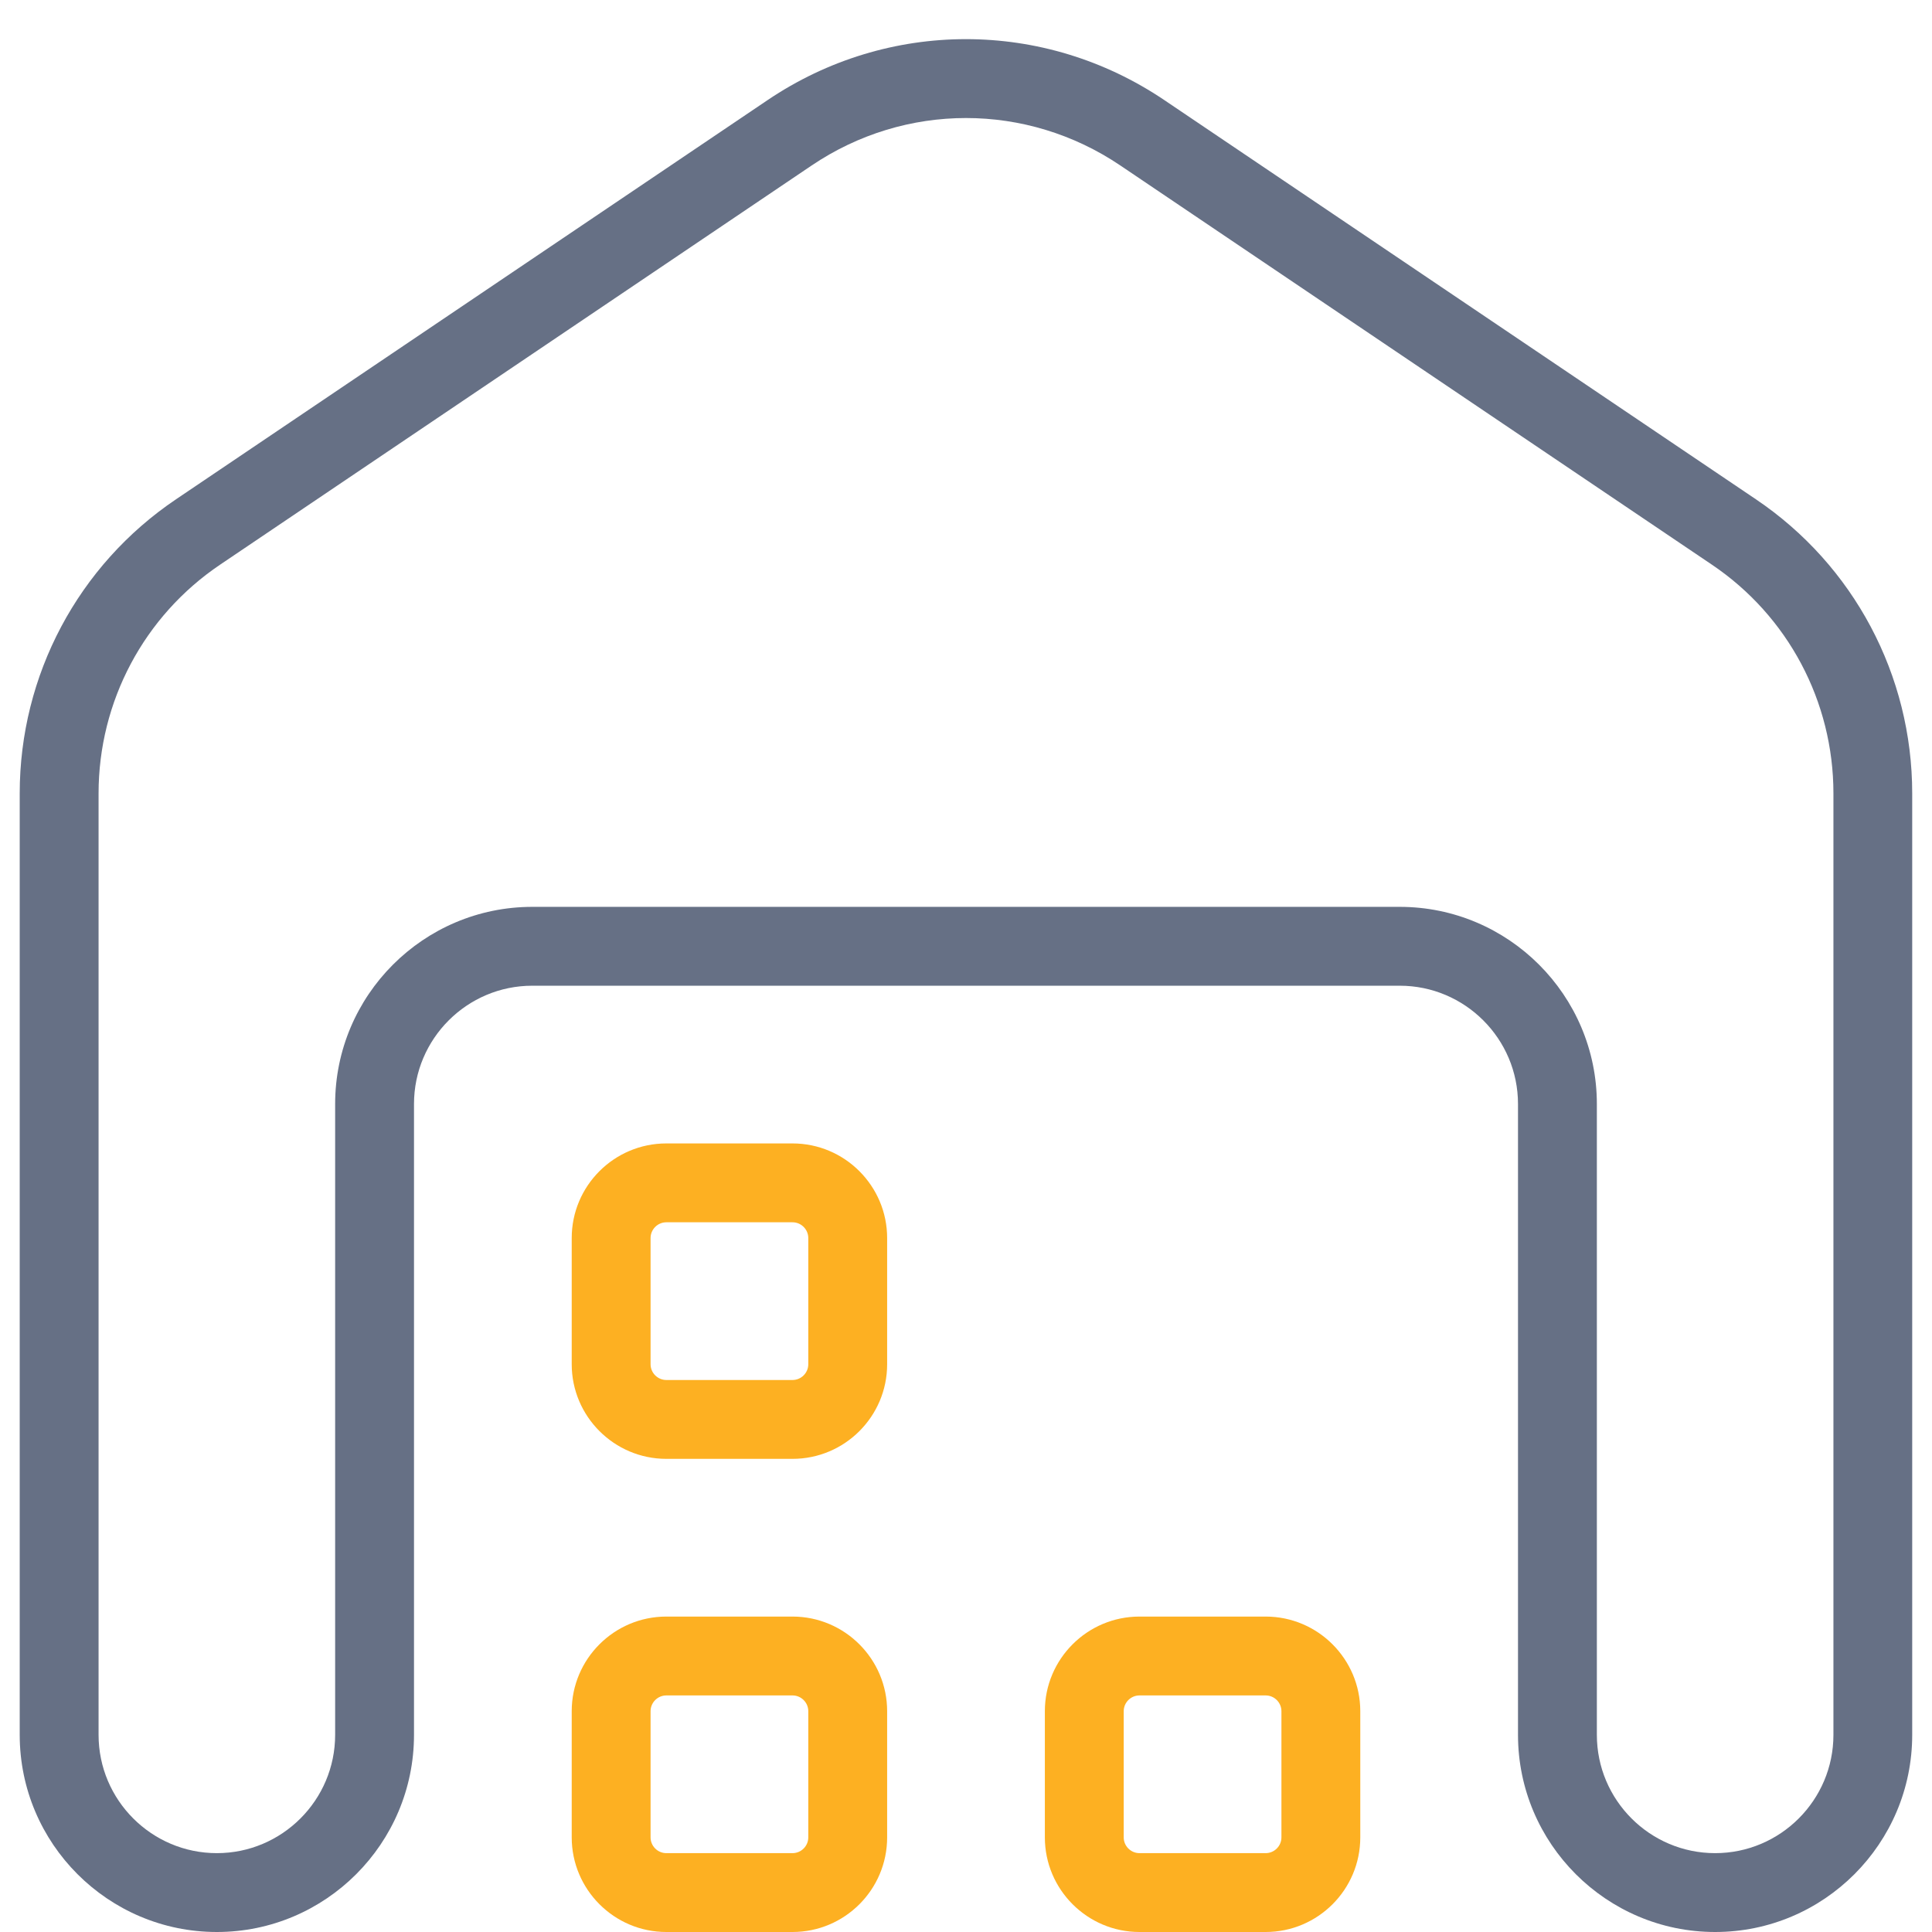<svg width="49" height="49" viewBox="0 0 49 49" fill="none" xmlns="http://www.w3.org/2000/svg">
<path d="M43.5 49C40.742 49 38.5 46.756 38.5 44V28C38.5 26.346 37.154 25 35.5 25H13.5C11.846 25 10.5 26.346 10.5 28V44C10.5 46.756 8.258 49 5.5 49C2.742 49 0.5 46.756 0.5 44V20.122C0.5 17.124 1.982 14.336 4.466 12.662L19.466 2.54C22.52 0.478 26.474 0.476 29.532 2.54L44.532 12.662C47.016 14.336 48.498 17.126 48.498 20.122V44C48.498 46.756 46.258 49 43.5 49ZM13.5 23H35.5C38.258 23 40.5 25.244 40.5 28V44C40.5 45.654 41.846 47 43.5 47C45.154 47 46.5 45.654 46.5 44V20.122C46.5 17.79 45.348 15.622 43.416 14.32L28.416 4.198C26.038 2.592 22.962 2.592 20.584 4.198L5.584 14.32C3.652 15.622 2.5 17.792 2.5 20.122V44C2.5 45.654 3.846 47 5.5 47C7.154 47 8.5 45.654 8.5 44V28C8.5 25.244 10.742 23 13.5 23Z" fill="#667085"/>
<path d="M20.1 49H16.9C15.576 49 14.5 47.922 14.5 46.6V43.4C14.5 42.076 15.576 41 16.9 41H20.1C21.424 41 22.5 42.078 22.5 43.4V46.6C22.5 47.924 21.424 49 20.1 49ZM16.9 43C16.68 43 16.5 43.18 16.5 43.4V46.6C16.5 46.82 16.68 47 16.9 47H20.1C20.32 47 20.5 46.82 20.5 46.6V43.4C20.5 43.18 20.32 43 20.1 43H16.9ZM20.1 37H16.9C15.576 37 14.5 35.922 14.5 34.6V31.4C14.5 30.076 15.576 29 16.9 29H20.1C21.424 29 22.5 30.078 22.5 31.4V34.6C22.5 35.924 21.424 37 20.1 37ZM16.9 31C16.68 31 16.5 31.18 16.5 31.4V34.6C16.5 34.82 16.68 35 16.9 35H20.1C20.32 35 20.5 34.82 20.5 34.6V31.4C20.5 31.18 20.32 31 20.1 31H16.9ZM32.1 49H28.9C27.576 49 26.5 47.922 26.5 46.6V43.4C26.5 42.076 27.576 41 28.9 41H32.1C33.424 41 34.5 42.078 34.5 43.4V46.6C34.5 47.924 33.424 49 32.1 49ZM28.9 43C28.68 43 28.5 43.18 28.5 43.4V46.6C28.5 46.82 28.68 47 28.9 47H32.1C32.32 47 32.5 46.82 32.5 46.6V43.4C32.5 43.18 32.32 43 32.1 43H28.9Z" fill="#FDB022"/>
</svg>
